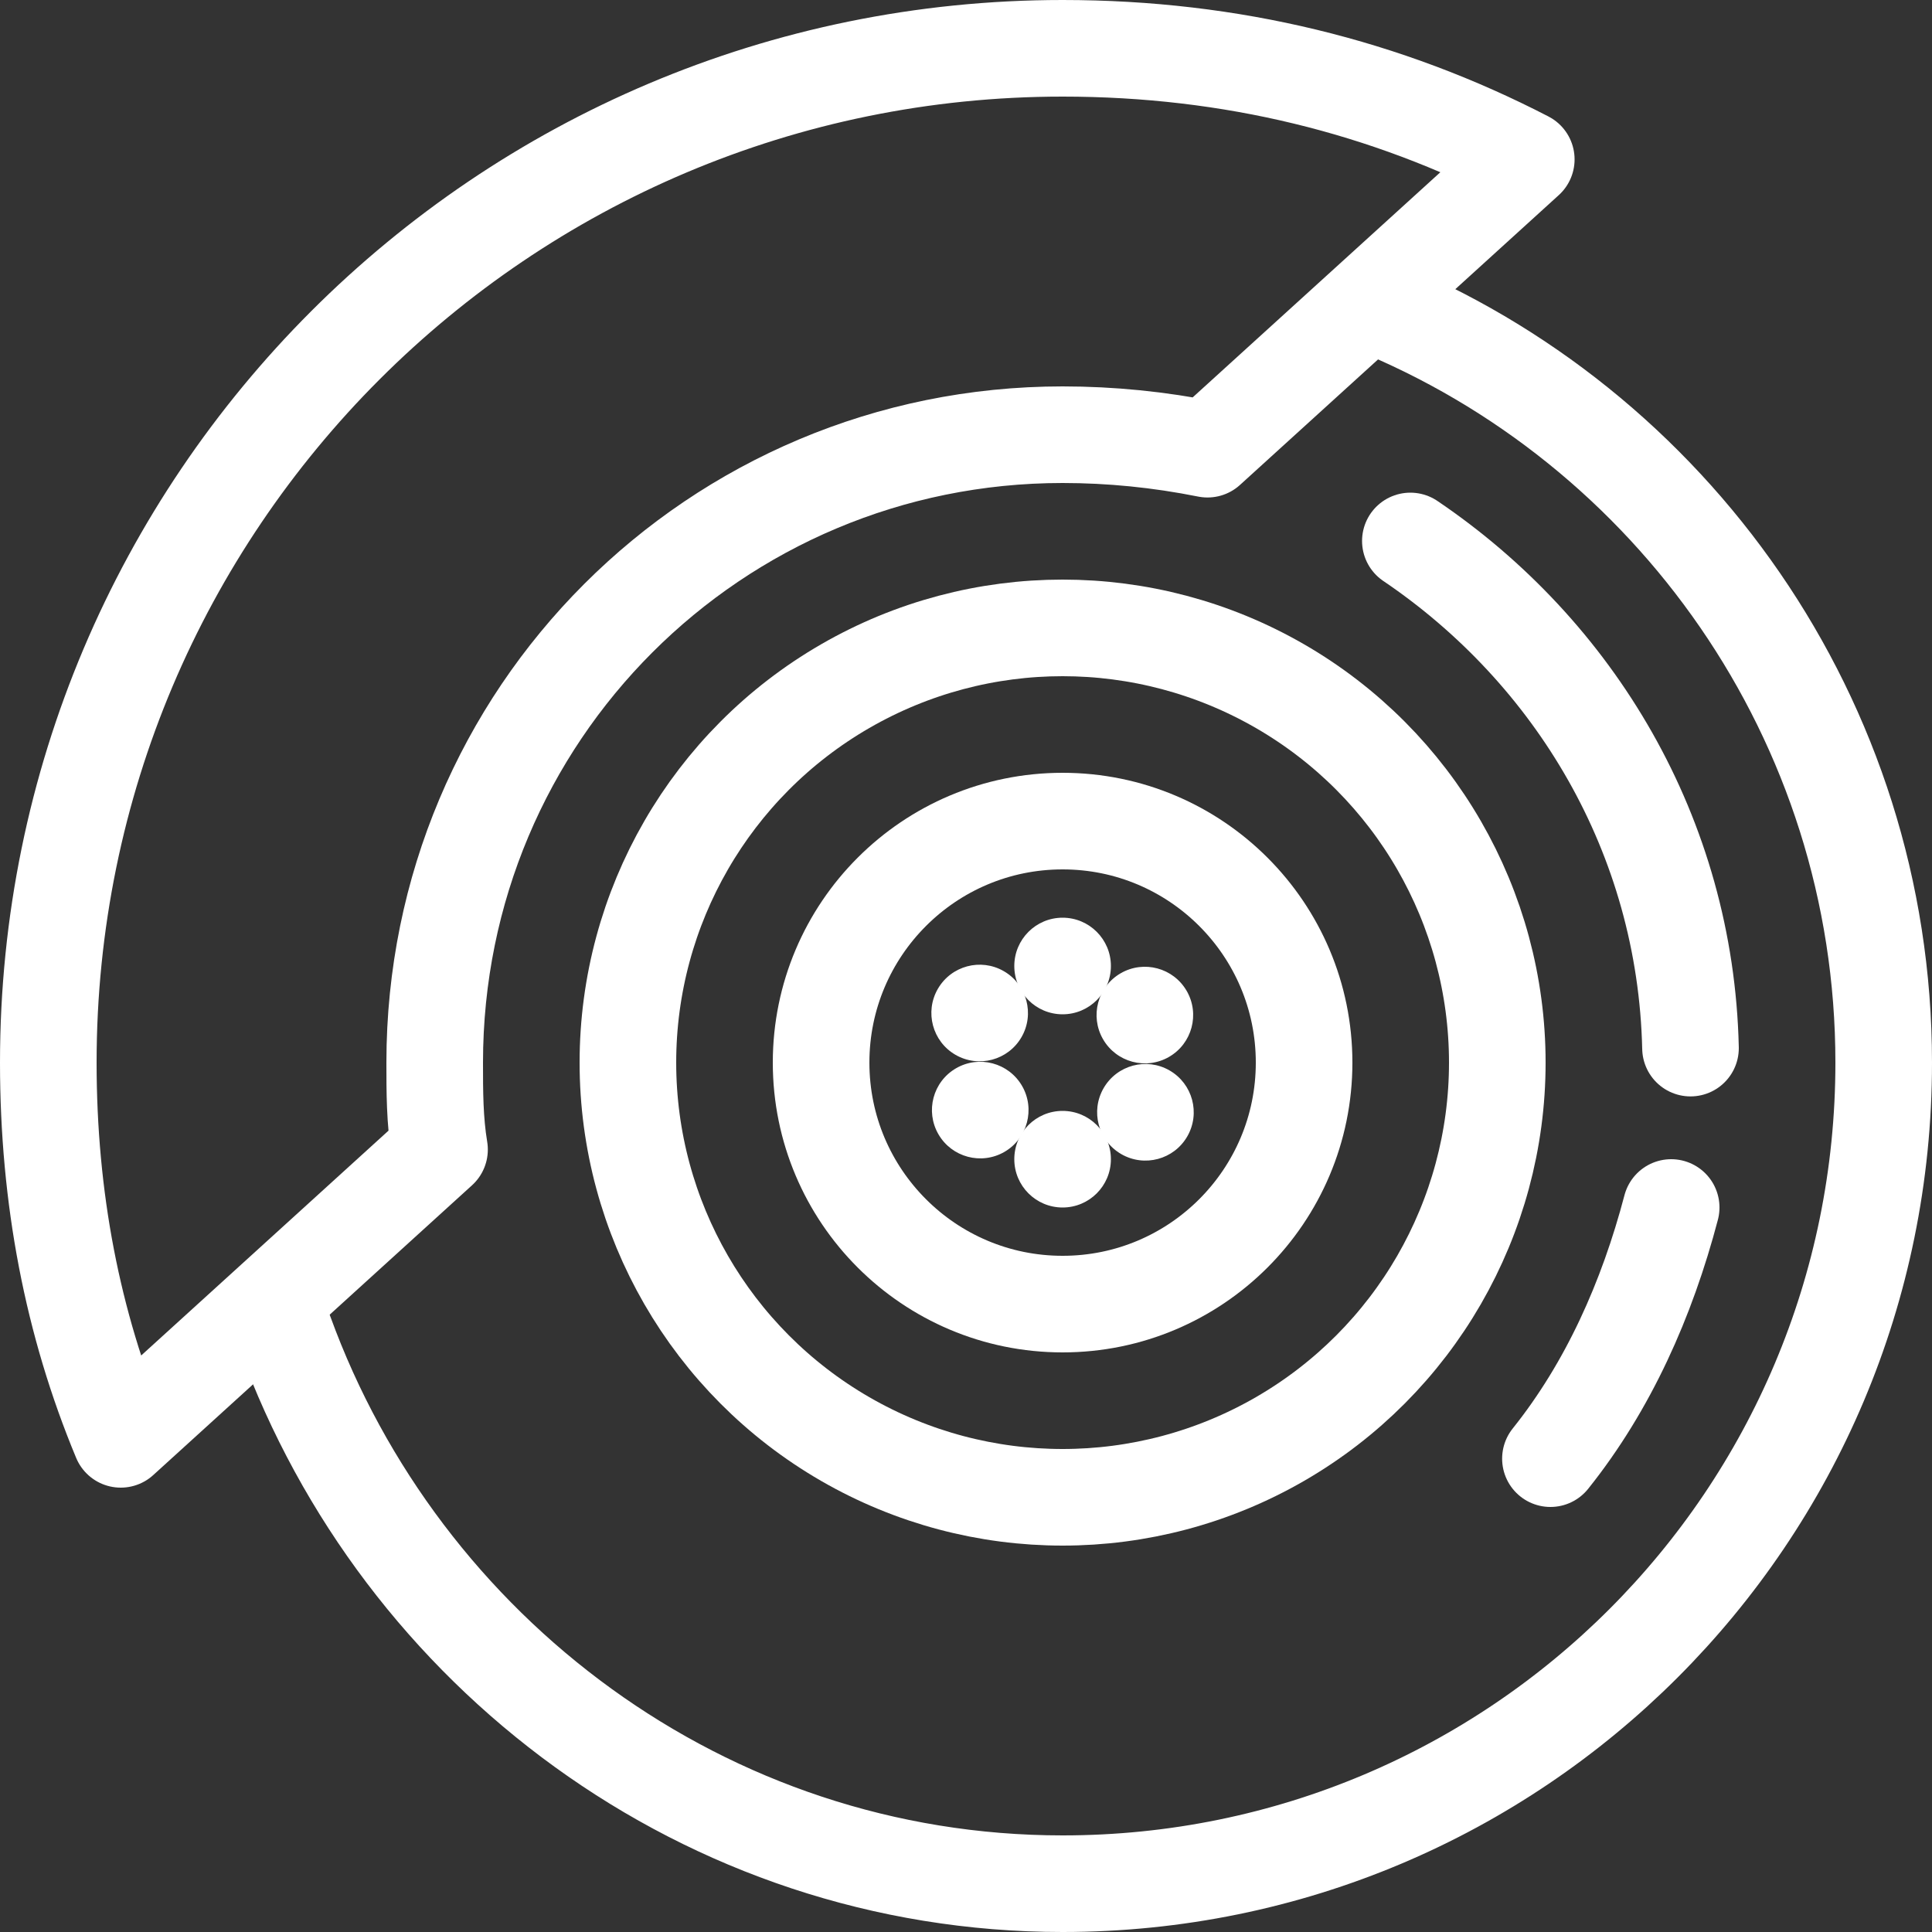 <!-- Generator: Adobe Illustrator 21.1.0, SVG Export Plug-In  -->
<svg version="1.1"
	 xmlns="http://www.w3.org/2000/svg" xmlns:xlink="http://www.w3.org/1999/xlink" xmlns:a="http://ns.adobe.com/AdobeSVGViewerExtensions/3.0/"
	 x="0px" y="0px" width="40px" height="40px" viewBox="0 0 40 40" style="overflow:scroll;enable-background:new 0 0 40 40;"
	 xml:space="preserve">
<rect x="0" y="0" width="40" height="40" fill="#333333" stroke="none"/>
<style type="text/css">
	.st0{fill:none;stroke:#FFFFFF;stroke-width:2;stroke-linecap:round;stroke-linejoin:round;stroke-miterlimit:10;}
	.st1{fill:#FFFFFF;}
</style>
<defs>
</defs>
<path class="st0" d="M28.4,6.3C34.6,8.8,39,14.9,39,22c0,9.4-7.6,17-17,17c-7.4,0-13.7-4.8-16.1-11.4"/>
<path class="st0" d="M31.6,3.3l-6.6,6C24,9.1,23,9,22,9C14.8,9,9,14.8,9,22c0,0.6,0,1.2,0.1,1.8l-6.6,6C1.5,27.4,1,24.8,1,22
	C1,10.4,10.4,1,22,1C25.5,1,28.7,1.8,31.6,3.3z"/>
<circle class="st0" cx="22" cy="22" r="9"/>
<path class="st0" d="M34.6,25c-0.5,1.9-1.3,3.7-2.5,5.2"/>
<path class="st0" d="M29.2,11.2c3.4,2.3,5.7,6.1,5.8,10.5"/>
<circle class="st0" cx="22" cy="22" r="5"/>
<circle class="st1" cx="22" cy="20" r="1"/>
<ellipse transform="matrix(0.5 -0.866 0.866 0.5 -8.053 28.053)" class="st1" cx="20.3" cy="21" rx="1" ry="1"/>
<ellipse transform="matrix(0.866 -0.5 0.5 0.866 -8.785 13.215)" class="st1" cx="20.3" cy="23" rx="1" ry="1"/>
<circle class="st1" cx="22" cy="24" r="1"/>
<ellipse transform="matrix(0.5 -0.866 0.866 0.5 -8.053 32.053)" class="st1" cx="23.7" cy="23" rx="1" ry="1"/>
<ellipse transform="matrix(0.866 -0.5 0.5 0.866 -7.321 14.68)" class="st1" cx="23.7" cy="21" rx="1" ry="1"/>
</svg>
